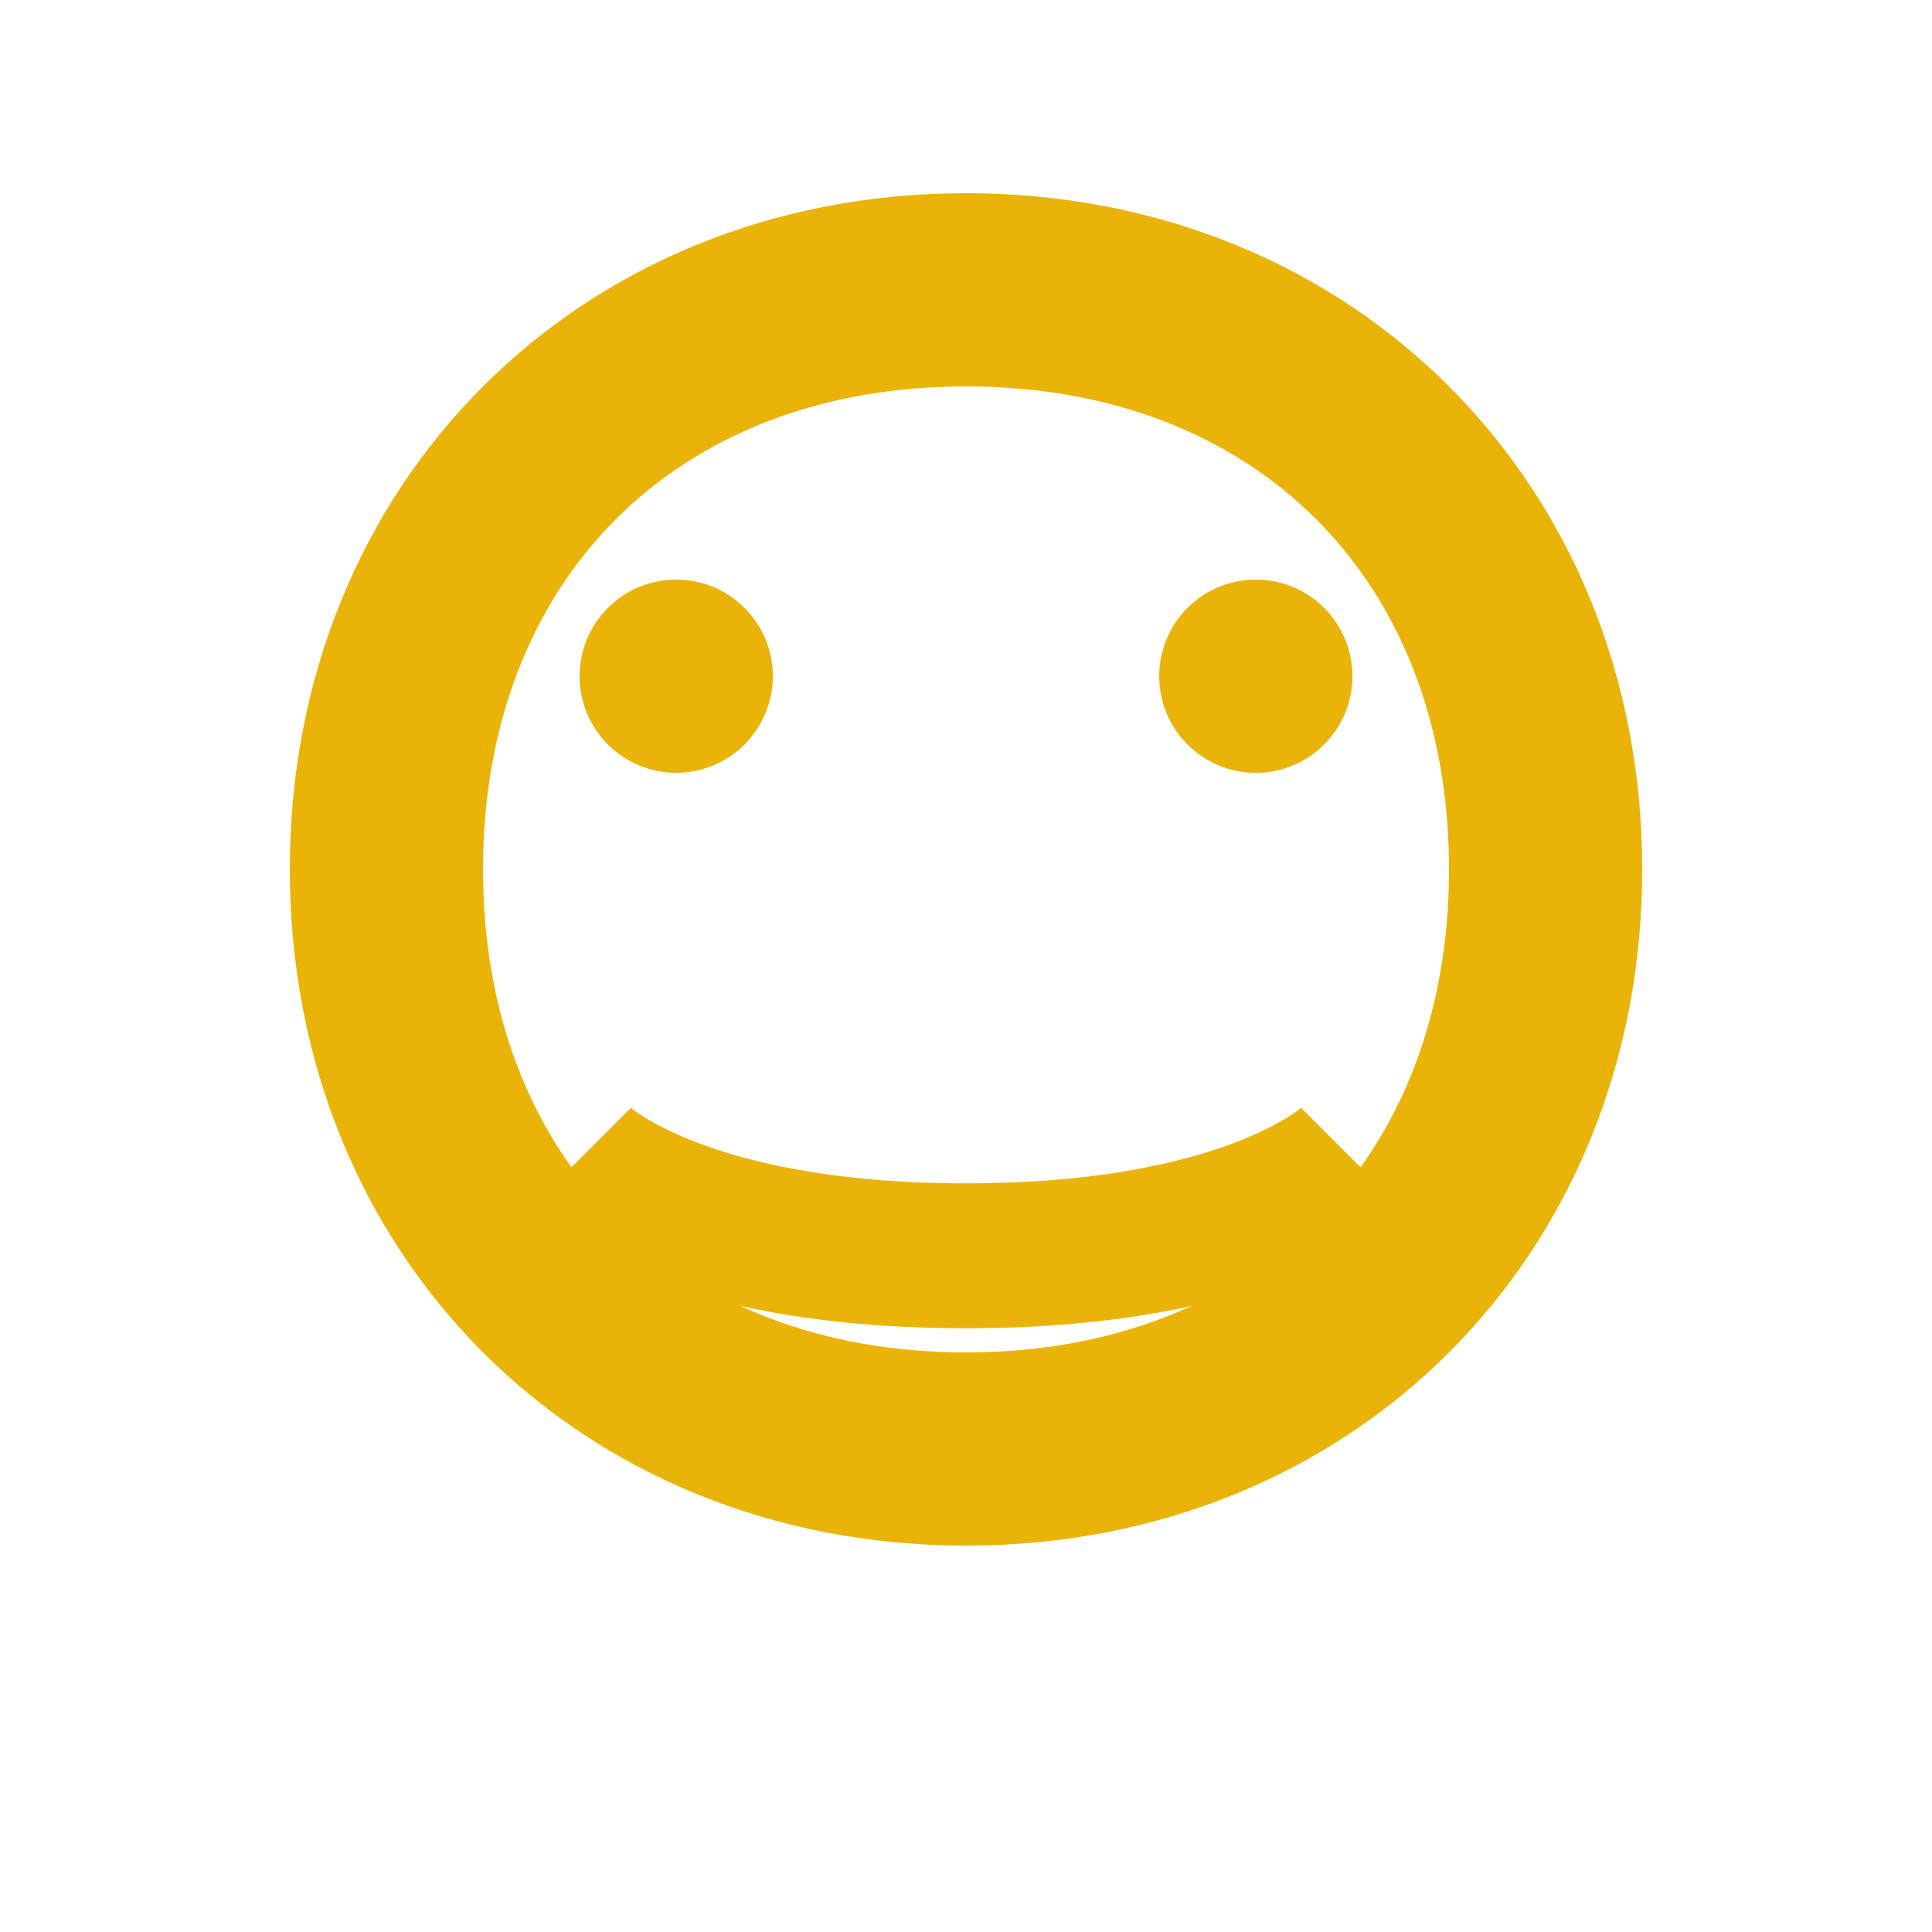 <svg width="20" height="20" viewBox="0 0 20 20" fill="none" xmlns="http://www.w3.org/2000/svg">
  <path d="M10 2C6 2 3 5 3 9C3 13 6 16 10 16C14 16 17 13 17 9C17 5 14 2 10 2ZM10 14C7 14 5 12 5 9C5 6 7 4 10 4C13 4 15 6 15 9C15 12 13 14 10 14Z" fill="#eab308"/>
  <circle cx="7" cy="7" r="1" fill="#eab308"/>
  <circle cx="13" cy="7" r="1" fill="#eab308"/>
  <path d="M6 12C6 12 7 13 10 13C13 13 14 12 14 12" stroke="#eab308" stroke-width="1.5" fill="none"/>
</svg> 